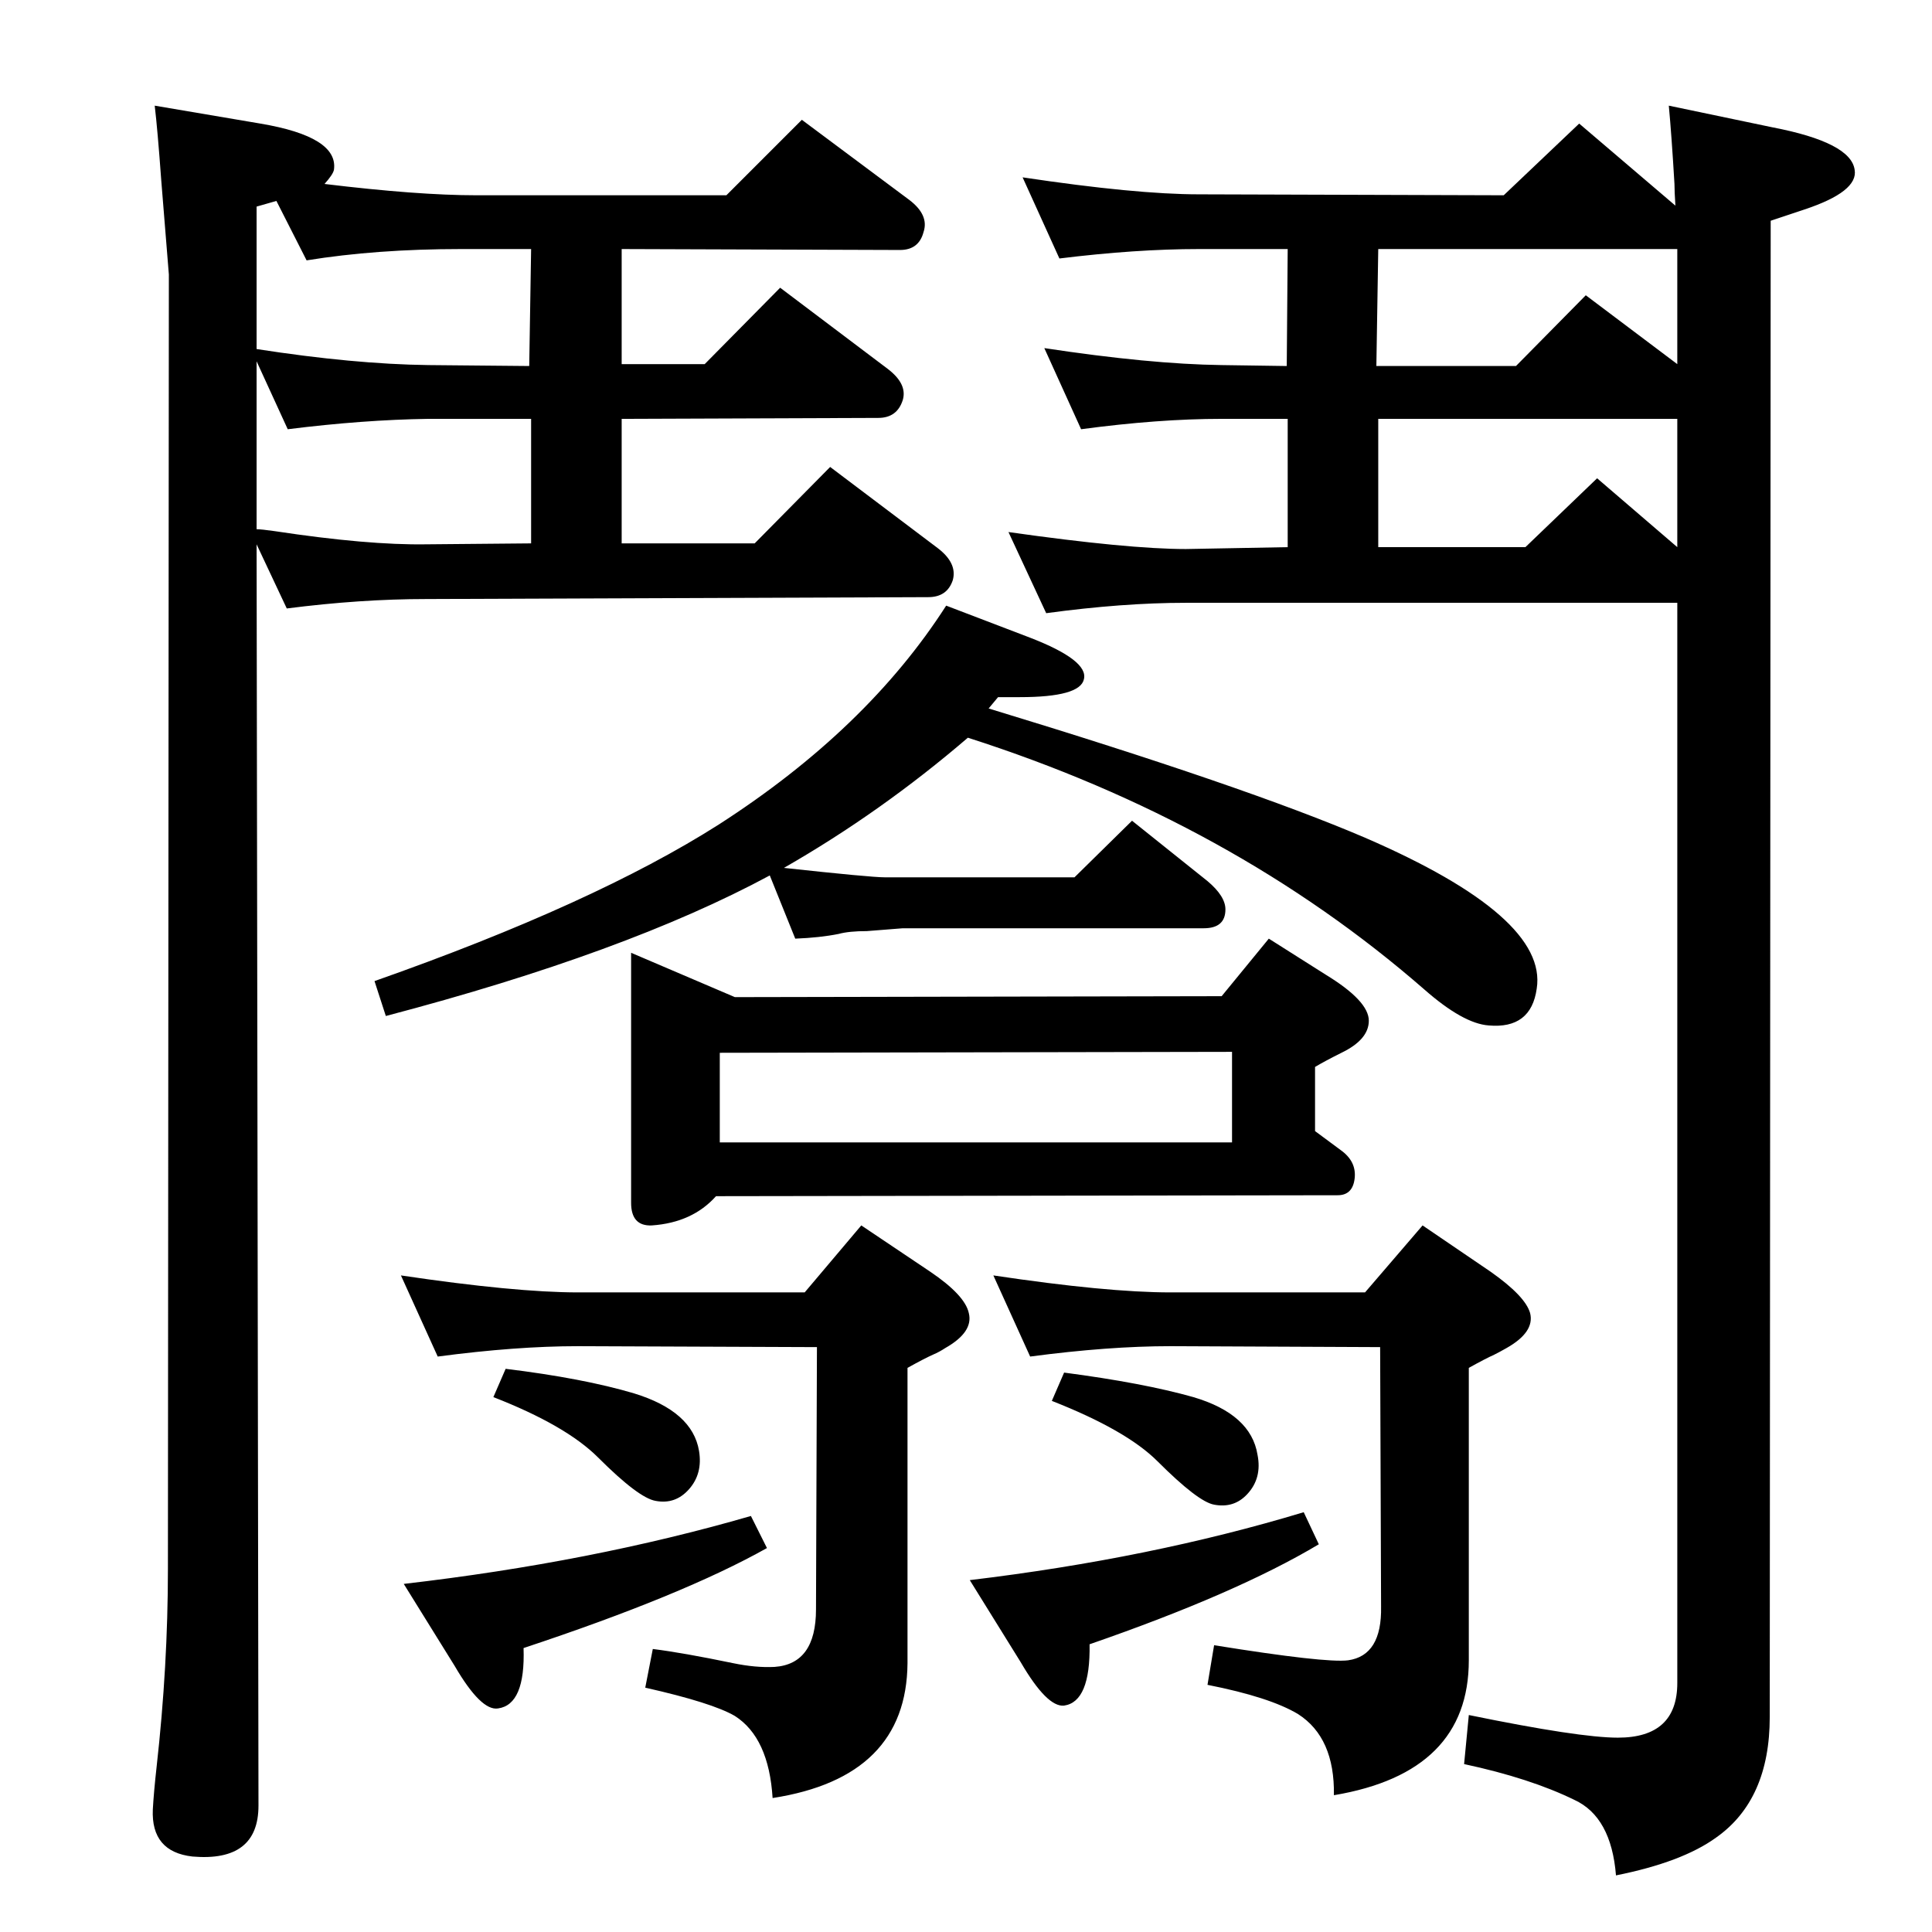 <?xml version="1.0" standalone="no"?>
<!DOCTYPE svg PUBLIC "-//W3C//DTD SVG 1.1//EN" "http://www.w3.org/Graphics/SVG/1.1/DTD/svg11.dtd" >
<svg xmlns="http://www.w3.org/2000/svg" xmlns:xlink="http://www.w3.org/1999/xlink" version="1.1" viewBox="0 0 2048 2048">
  <g transform="matrix(1 0 0 -1 0 2048)">
   <path fill="currentColor"
d="M272 1471l2 -1337q0 -60 -70 -54q-44 5 -42 50q1 18 4 45q12 107 12 210l1 1372l-8 99q-4 55 -7 80l112 -19q83 -14 78 -49q-1 -5 -10 -15q99 -12 161 -12h265l80 80l114 -85q21 -16 15 -34q-5 -19 -25 -19l-295 1v-122h88l80 81l114 -86q21 -16 16 -33q-6 -19 -26 -19
l-272 -1v-132h141l80 81l114 -86q21 -16 16 -34q-6 -18 -26 -18l-532 -2q-70 0 -148 -10zM293 1835l-21 -6v-151q103 -16 182 -17l107 -1l2 124h-74q-90 0 -164 -12zM272 1665v-178q5 0 19 -2q99 -15 161 -14l111 1v132h-109q-69 -1 -149 -11zM1776 1830q-1 15 -1 23
q-3 51 -6 83l110 -23q83 -16 87 -45q4 -23 -53 -42l-36 -12l-1 -1586q0 -88 -57 -128q-36 -26 -106 -40q-5 62 -44 80q-47 23 -117 38l5 52q117 -24 158 -24q63 0 63 58v1145h-521q-67 0 -148 -11l-40 86q127 -18 188 -18l108 2v136h-70q-67 0 -149 -11l-39 86
q112 -17 188 -18l69 -1l1 124h-94q-67 0 -148 -10l-39 86q120 -18 187 -18l323 -1l80 76zM1778 1784h-317l-2 -124h148l74 75l97 -73v122zM1778 1604h-317v-136h156l76 73l85 -73v136zM831 1128q92 -10 107 -10h201l61 60l80 -64q19 -16 19 -30q0 -20 -23 -20h-319l-38 -3
q-19 0 -30 -3q-20 -4 -46 -5l-27 67q-152 -82 -407 -149l-12 37q233 82 365 166q157 101 241 232l89 -34q62 -24 57 -44q-4 -19 -68 -19h-23l-10 -12q273 -83 399 -137q194 -84 182 -160q-6 -43 -51 -39q-27 2 -68 38q-203 177 -484 267q-92 -79 -195 -138zM779 991l516 1
l50 61l60 -38q46 -28 46 -49q0 -20 -29 -34q-18 -9 -28 -15v-68l27 -20q17 -12 15 -30t-18 -18l-659 -1q-25 -28 -68 -31q-22 -1 -22 24v265zM763 837h543v96l-543 -1v-95zM464 610l-39 86q121 -18 188 -18h240l60 71l73 -49q37 -25 41 -44q5 -20 -25 -37q-6 -4 -13 -7
q-9 -4 -27 -14v-313q-1 -121 -143 -143q-4 64 -40 87q-24 14 -95 30l8 41q32 -4 85 -15q24 -5 44 -4q44 3 44 61l1 278l-253 1q-66 0 -149 -11zM536 597q82 -10 136 -26q62 -19 69 -61q4 -24 -10.5 -40.5t-35.5 -12.5q-18 3 -61 46q-34 34 -111 64zM796 441l17 -34
q-89 -50 -258 -106q2 -60 -27 -64q-18 -3 -46 45l-54 87q199 23 368 72zM1092 610l-39 86q120 -18 188 -18h206l61 71l72 -49q37 -26 42 -44q5 -20 -25 -37q-7 -4 -13 -7q-9 -4 -27 -14v-310q0 -119 -143 -143q1 61 -38 86q-30 18 -96 31l7 42q118 -19 142 -16q36 5 35 57
l-1 275l-222 1q-66 0 -149 -11zM1128 593q84 -11 137 -26q61 -18 68 -61q5 -25 -11 -42q-14 -15 -35 -11q-17 3 -60 46q-33 33 -112 64zM1382 445l16 -34q-87 -52 -243 -106q1 -61 -27 -65q-18 -2 -46 46l-54 87q192 23 354 72z" />
  </g>

</svg>
